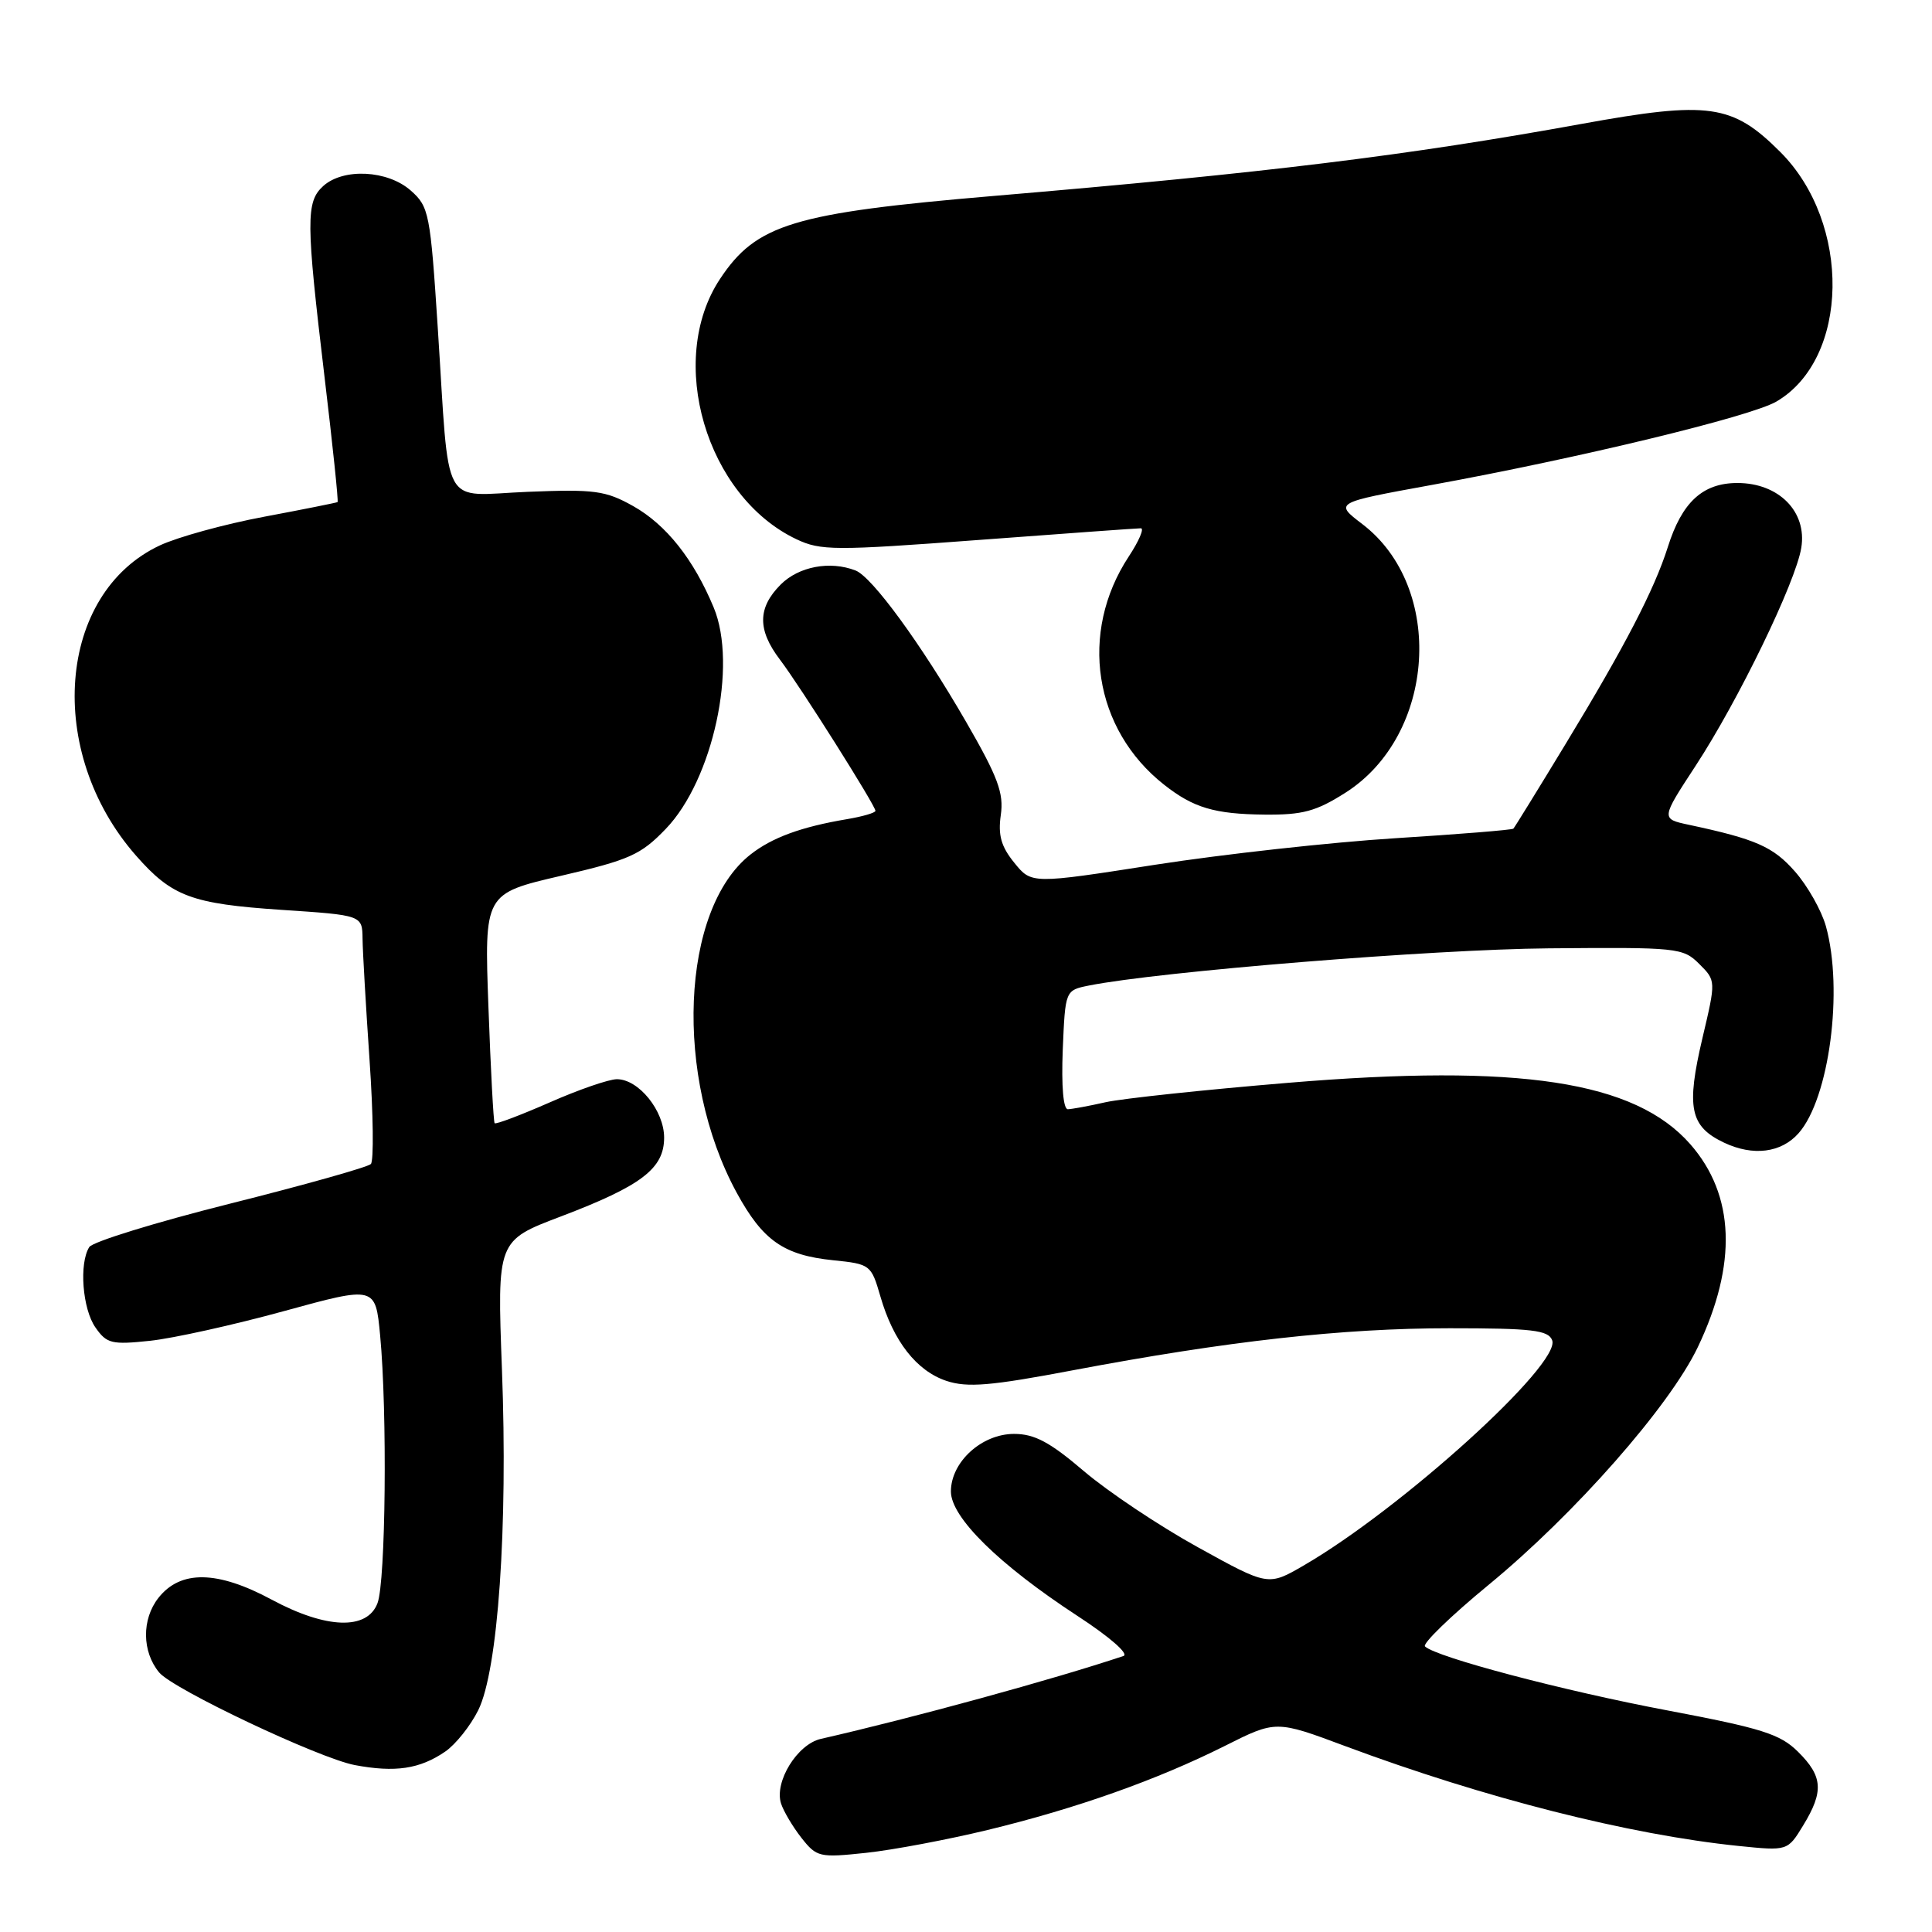 <?xml version="1.0" encoding="UTF-8" standalone="no"?>
<!DOCTYPE svg PUBLIC "-//W3C//DTD SVG 1.1//EN" "http://www.w3.org/Graphics/SVG/1.1/DTD/svg11.dtd" >
<svg xmlns="http://www.w3.org/2000/svg" xmlns:xlink="http://www.w3.org/1999/xlink" version="1.1" viewBox="0 0 256 256">
 <g >
 <path fill="currentColor"
d=" M 130.87 242.48 C 142.67 239.62 153.32 235.84 162.28 231.35 C 169.07 227.94 169.07 227.94 178.28 231.38 C 196.74 238.26 215.86 243.11 230.38 244.60 C 236.87 245.26 236.87 245.26 238.93 241.88 C 241.68 237.38 241.54 235.38 238.25 232.12 C 235.88 229.77 233.47 229.01 221.00 226.65 C 207.19 224.05 190.28 219.58 188.82 218.16 C 188.45 217.80 192.24 214.12 197.25 210.00 C 208.70 200.58 221.23 186.33 224.97 178.50 C 230.22 167.49 229.88 158.35 223.97 151.61 C 216.62 143.25 201.36 140.92 170.67 143.48 C 159.58 144.40 148.70 145.56 146.50 146.05 C 144.30 146.55 142.05 146.96 141.50 146.98 C 140.89 146.99 140.63 143.93 140.82 139.11 C 141.15 131.22 141.15 131.22 144.28 130.59 C 153.62 128.73 189.84 125.79 205.21 125.66 C 222.27 125.51 223.01 125.58 225.15 127.72 C 227.38 129.94 227.38 129.94 225.59 137.52 C 223.41 146.78 223.92 149.26 228.45 151.41 C 232.30 153.23 236.02 152.76 238.32 150.16 C 242.39 145.56 244.29 131.18 241.94 122.72 C 241.36 120.65 239.52 117.39 237.85 115.49 C 234.96 112.19 232.65 111.18 223.79 109.29 C 220.08 108.50 220.08 108.50 224.66 101.50 C 230.35 92.81 237.94 77.15 238.68 72.58 C 239.46 67.80 235.70 64.00 230.22 64.00 C 225.62 64.00 222.87 66.53 220.99 72.50 C 219.22 78.10 215.27 85.71 207.50 98.50 C 203.83 104.55 200.69 109.64 200.53 109.80 C 200.36 109.97 193.32 110.54 184.87 111.07 C 176.41 111.60 162.12 113.18 153.09 114.58 C 136.68 117.14 136.68 117.14 134.40 114.32 C 132.65 112.17 132.23 110.66 132.61 108.00 C 133.03 105.10 132.24 102.97 127.99 95.61 C 122.03 85.30 115.55 76.43 113.36 75.59 C 109.97 74.28 105.85 75.06 103.45 77.45 C 100.38 80.53 100.34 83.45 103.35 87.41 C 106.02 90.92 116.00 106.74 116.00 107.44 C 116.00 107.70 114.31 108.19 112.25 108.54 C 106.17 109.56 102.30 110.98 99.44 113.23 C 90.19 120.50 89.29 142.73 97.61 158.03 C 101.07 164.38 103.84 166.32 110.40 166.99 C 115.32 167.49 115.44 167.59 116.65 171.76 C 118.37 177.72 121.45 181.66 125.42 182.98 C 128.20 183.89 131.24 183.64 142.16 181.57 C 162.64 177.70 177.85 176.00 192.08 176.00 C 203.01 176.00 205.16 176.25 205.67 177.59 C 206.88 180.73 185.74 199.89 172.77 207.42 C 168.04 210.17 168.04 210.17 158.73 205.02 C 153.60 202.19 146.81 197.65 143.63 194.94 C 139.11 191.08 137.08 190.00 134.37 190.00 C 130.08 190.00 126.00 193.72 126.00 197.63 C 126.00 201.06 132.36 207.31 142.73 214.09 C 147.03 216.89 149.64 219.17 148.86 219.43 C 139.59 222.53 120.93 227.64 108.77 230.41 C 105.64 231.12 102.58 236.09 103.49 238.97 C 103.82 239.99 105.03 242.04 106.19 243.52 C 108.22 246.09 108.57 246.17 114.77 245.51 C 118.33 245.13 125.58 243.76 130.87 242.48 Z  M 59.00 232.09 C 60.38 231.14 62.34 228.68 63.37 226.61 C 65.99 221.33 67.31 202.43 66.51 181.45 C 65.87 164.39 65.87 164.39 74.31 161.19 C 85.02 157.12 88.00 154.84 88.00 150.74 C 88.00 147.18 84.63 143.00 81.74 143.00 C 80.69 143.00 76.68 144.38 72.83 146.08 C 68.97 147.77 65.70 149.01 65.54 148.83 C 65.39 148.65 65.02 141.73 64.72 133.45 C 64.17 118.41 64.17 118.41 74.33 116.05 C 83.41 113.94 84.90 113.28 88.21 109.84 C 94.47 103.35 97.76 88.17 94.57 80.50 C 91.91 74.10 88.27 69.52 83.90 67.06 C 80.24 65.01 78.81 64.81 69.92 65.17 C 58.27 65.64 59.61 68.08 58.01 43.50 C 57.02 28.25 56.85 27.39 54.43 25.25 C 51.37 22.54 45.50 22.24 42.83 24.65 C 40.52 26.74 40.54 29.30 43.00 49.93 C 44.08 58.97 44.86 66.44 44.73 66.53 C 44.60 66.61 40.23 67.49 35.00 68.47 C 29.77 69.45 23.56 71.16 21.20 72.26 C 7.58 78.62 5.95 99.62 18.02 113.37 C 22.78 118.79 25.37 119.76 37.29 120.56 C 48.00 121.27 48.00 121.27 48.04 124.39 C 48.06 126.10 48.48 133.35 48.97 140.50 C 49.46 147.65 49.54 153.83 49.14 154.24 C 48.74 154.65 40.36 157.01 30.52 159.48 C 20.68 161.95 12.27 164.54 11.83 165.24 C 10.46 167.40 10.92 173.44 12.65 175.90 C 14.14 178.04 14.80 178.20 19.90 177.66 C 22.98 177.33 30.96 175.56 37.62 173.73 C 49.75 170.40 49.75 170.40 50.37 176.95 C 51.33 187.11 51.11 209.58 50.02 212.43 C 48.66 216.03 43.23 215.85 36.00 211.96 C 28.80 208.09 23.92 208.01 20.99 211.73 C 18.76 214.57 18.81 218.86 21.09 221.61 C 22.93 223.83 42.25 232.97 47.00 233.88 C 52.36 234.89 55.62 234.41 59.00 232.09 Z  M 178.26 105.05 C 190.27 97.43 191.51 77.83 180.51 69.44 C 176.80 66.61 176.80 66.61 189.65 64.27 C 209.23 60.70 231.97 55.20 235.38 53.21 C 245.07 47.55 245.35 29.59 235.90 20.14 C 229.55 13.79 226.47 13.35 209.61 16.41 C 186.50 20.61 167.74 22.91 131.70 25.96 C 105.10 28.22 100.21 29.70 95.40 36.97 C 88.27 47.75 93.56 65.77 105.53 71.45 C 108.74 72.97 110.57 72.98 129.65 71.55 C 141.01 70.70 150.69 70.00 151.17 70.00 C 151.64 70.00 150.92 71.69 149.56 73.75 C 142.93 83.84 144.92 96.64 154.25 103.98 C 158.13 107.04 160.93 107.87 167.55 107.94 C 172.61 107.99 174.38 107.51 178.26 105.05 Z "/>
</g>
</svg>